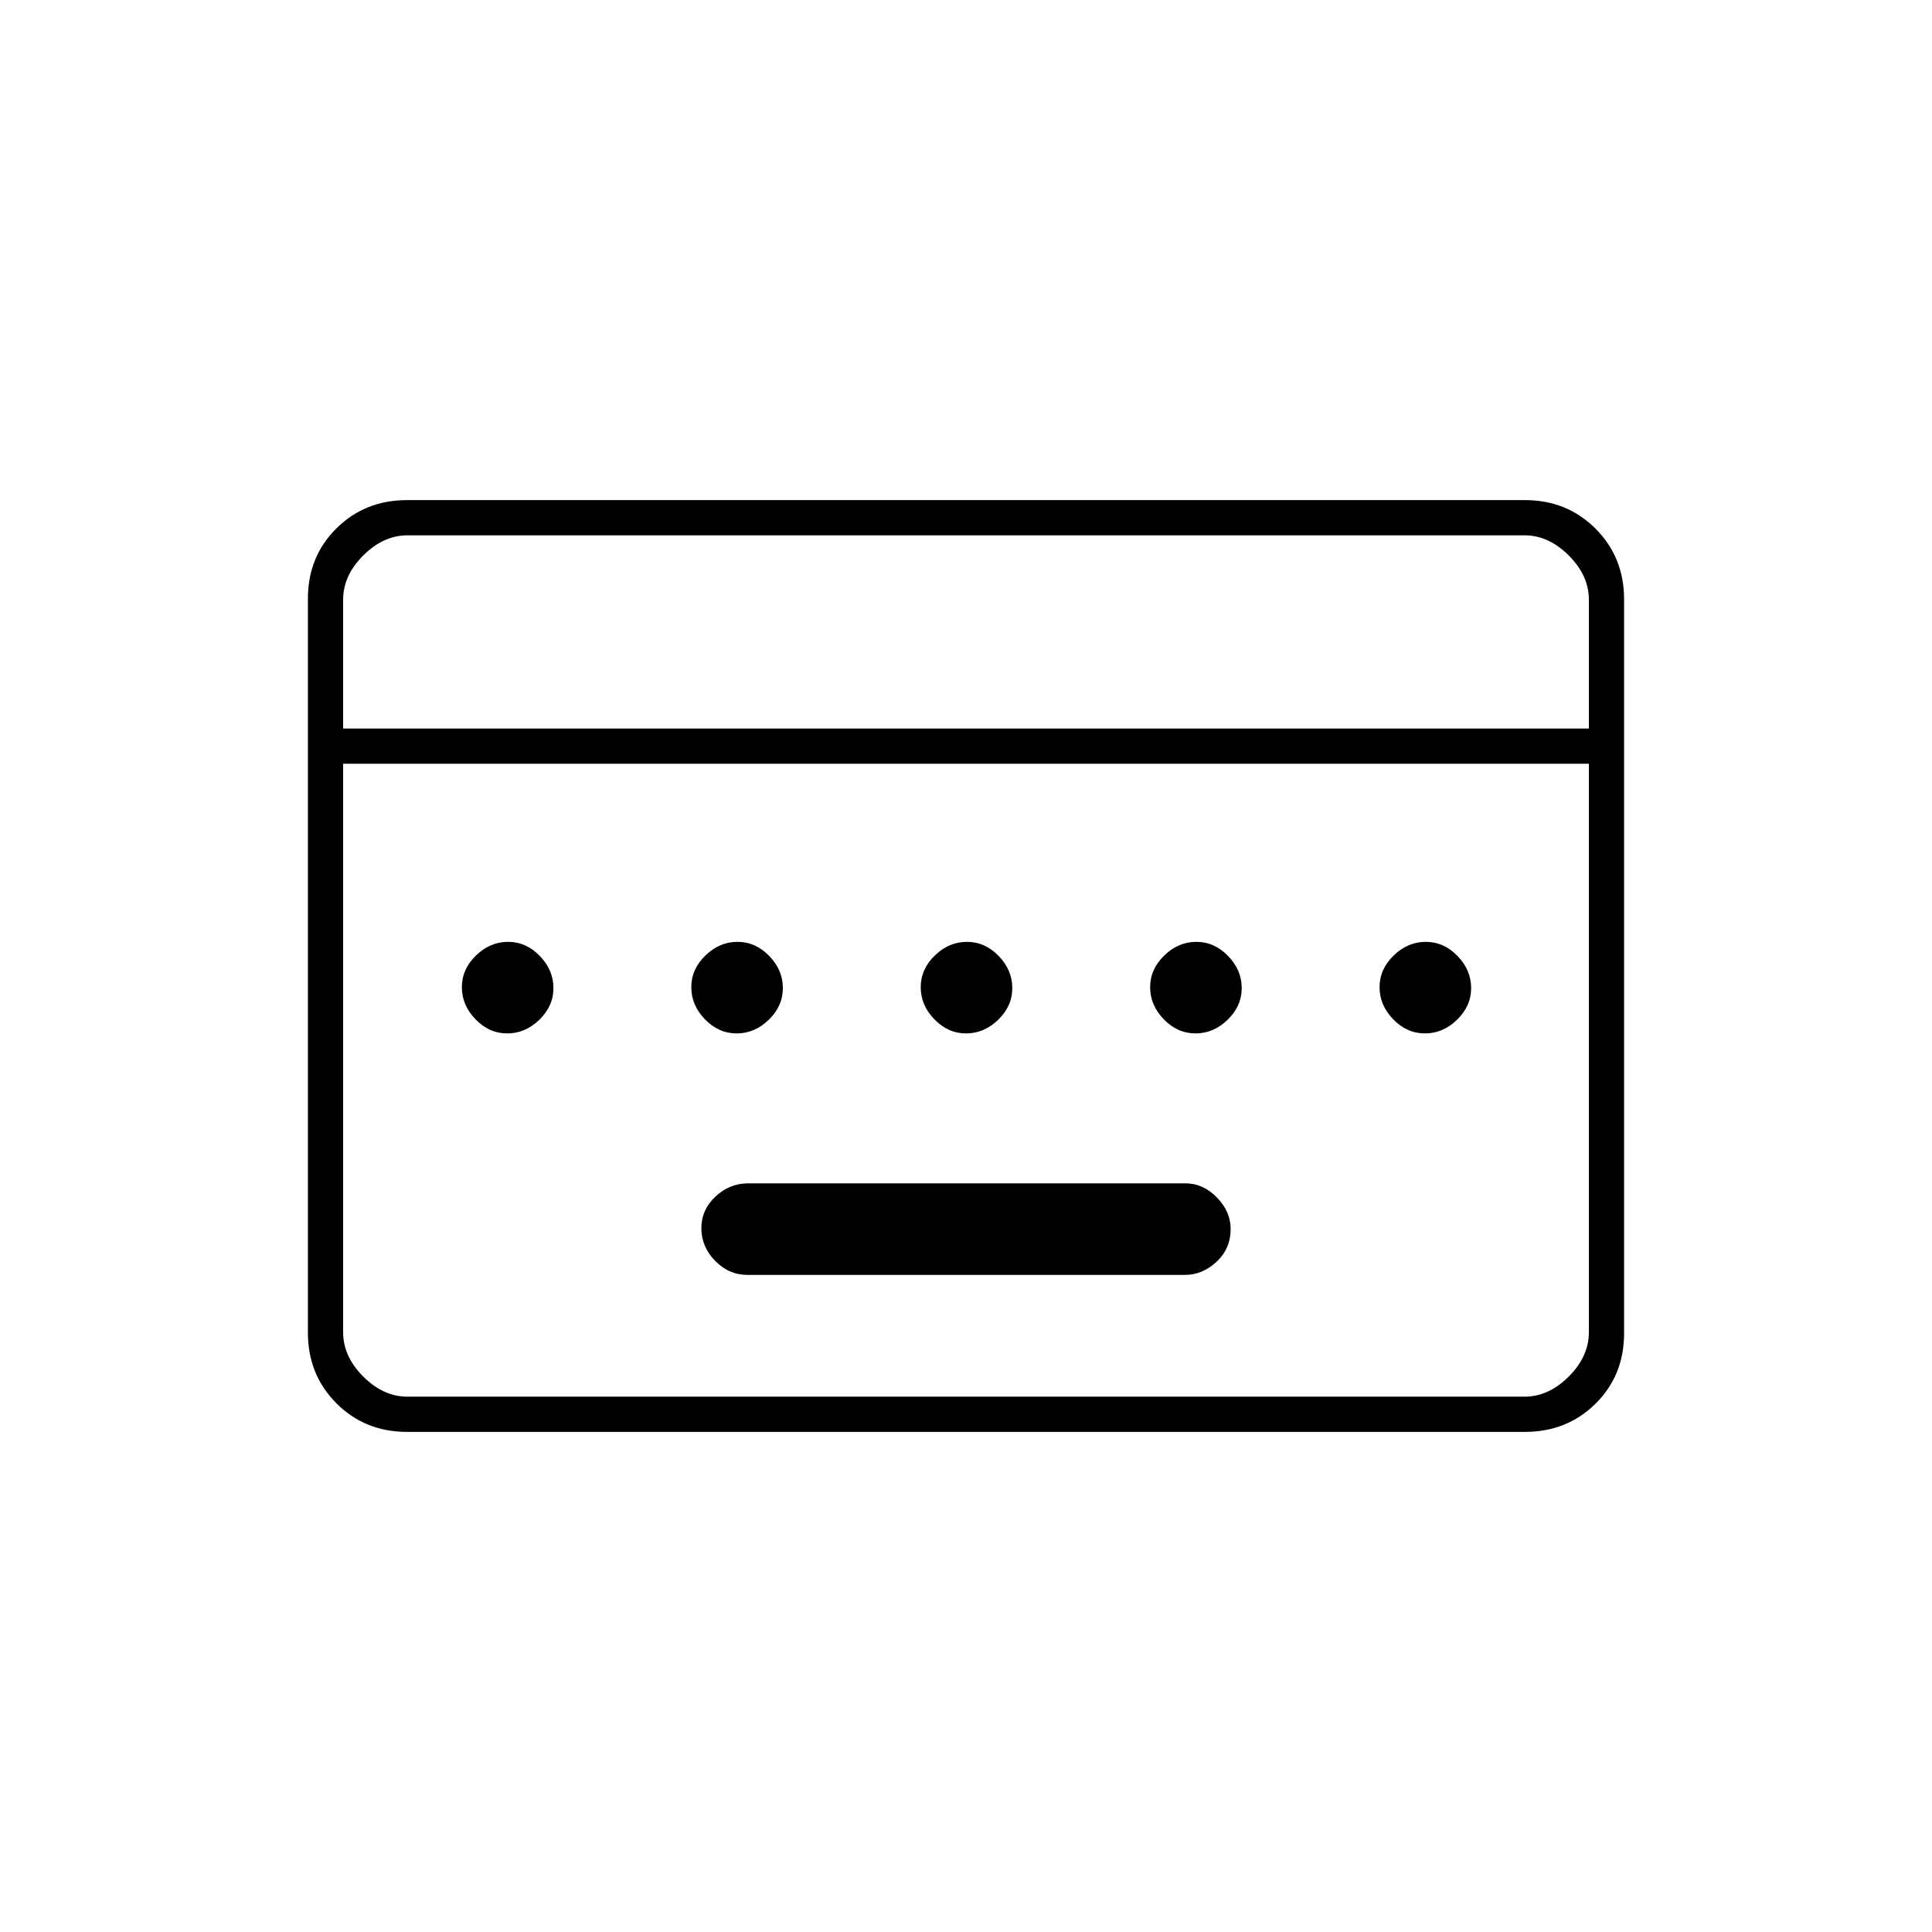<svg xmlns="http://www.w3.org/2000/svg" height="20" viewBox="0 -960 960 960" width="20"><path d="M371.46-326.5h217.26q8.78 0 15.78-6.54t7-16.25q0-8.71-6.84-15.71t-15.62-7H371.78q-9.28 0-16.28 6.58-7 6.57-7 15.71 0 9.21 6.84 16.21t16.12 7Zm-169.18 78q-20.92 0-35.1-14.19Q153-276.89 153-297.84v-364.64q0-20.96 14.18-34.99 14.18-14.03 35.1-14.03h555.44q20.92 0 35.1 14.19Q807-683.11 807-662.16v364.64q0 20.96-14.18 34.99-14.18 14.03-35.1 14.03H202.28ZM170.5-598h619v-64q0-12-10-22t-22-10h-555q-12 0-22 10t-10 22v64Zm32 332h555q12 0 22-10t10-22v-282.5h-619V-298q0 12 10 22t22 10Zm-32 0v-314.5V-266Zm81.54-180.5q8.96 0 15.96-6.79t7-15.75q0-8.96-6.79-15.96t-15.75-7q-8.96 0-15.96 6.79t-7 15.75q0 8.96 6.79 15.96t15.75 7Zm114 0q8.96 0 15.96-6.79t7-15.75q0-8.96-6.79-15.96t-15.75-7q-8.96 0-15.96 6.79t-7 15.75q0 8.96 6.79 15.96t15.75 7Zm114 0q8.96 0 15.96-6.79t7-15.75q0-8.96-6.79-15.96t-15.75-7q-8.96 0-15.96 6.79t-7 15.75q0 8.96 6.79 15.96t15.75 7Zm114 0q8.96 0 15.96-6.79t7-15.75q0-8.96-6.79-15.96t-15.75-7q-8.96 0-15.96 6.79t-7 15.75q0 8.96 6.79 15.96t15.75 7Zm114 0q8.96 0 15.96-6.79t7-15.75q0-8.96-6.79-15.96t-15.75-7q-8.96 0-15.96 6.79t-7 15.75q0 8.96 6.79 15.96t15.75 7Z"/></svg>